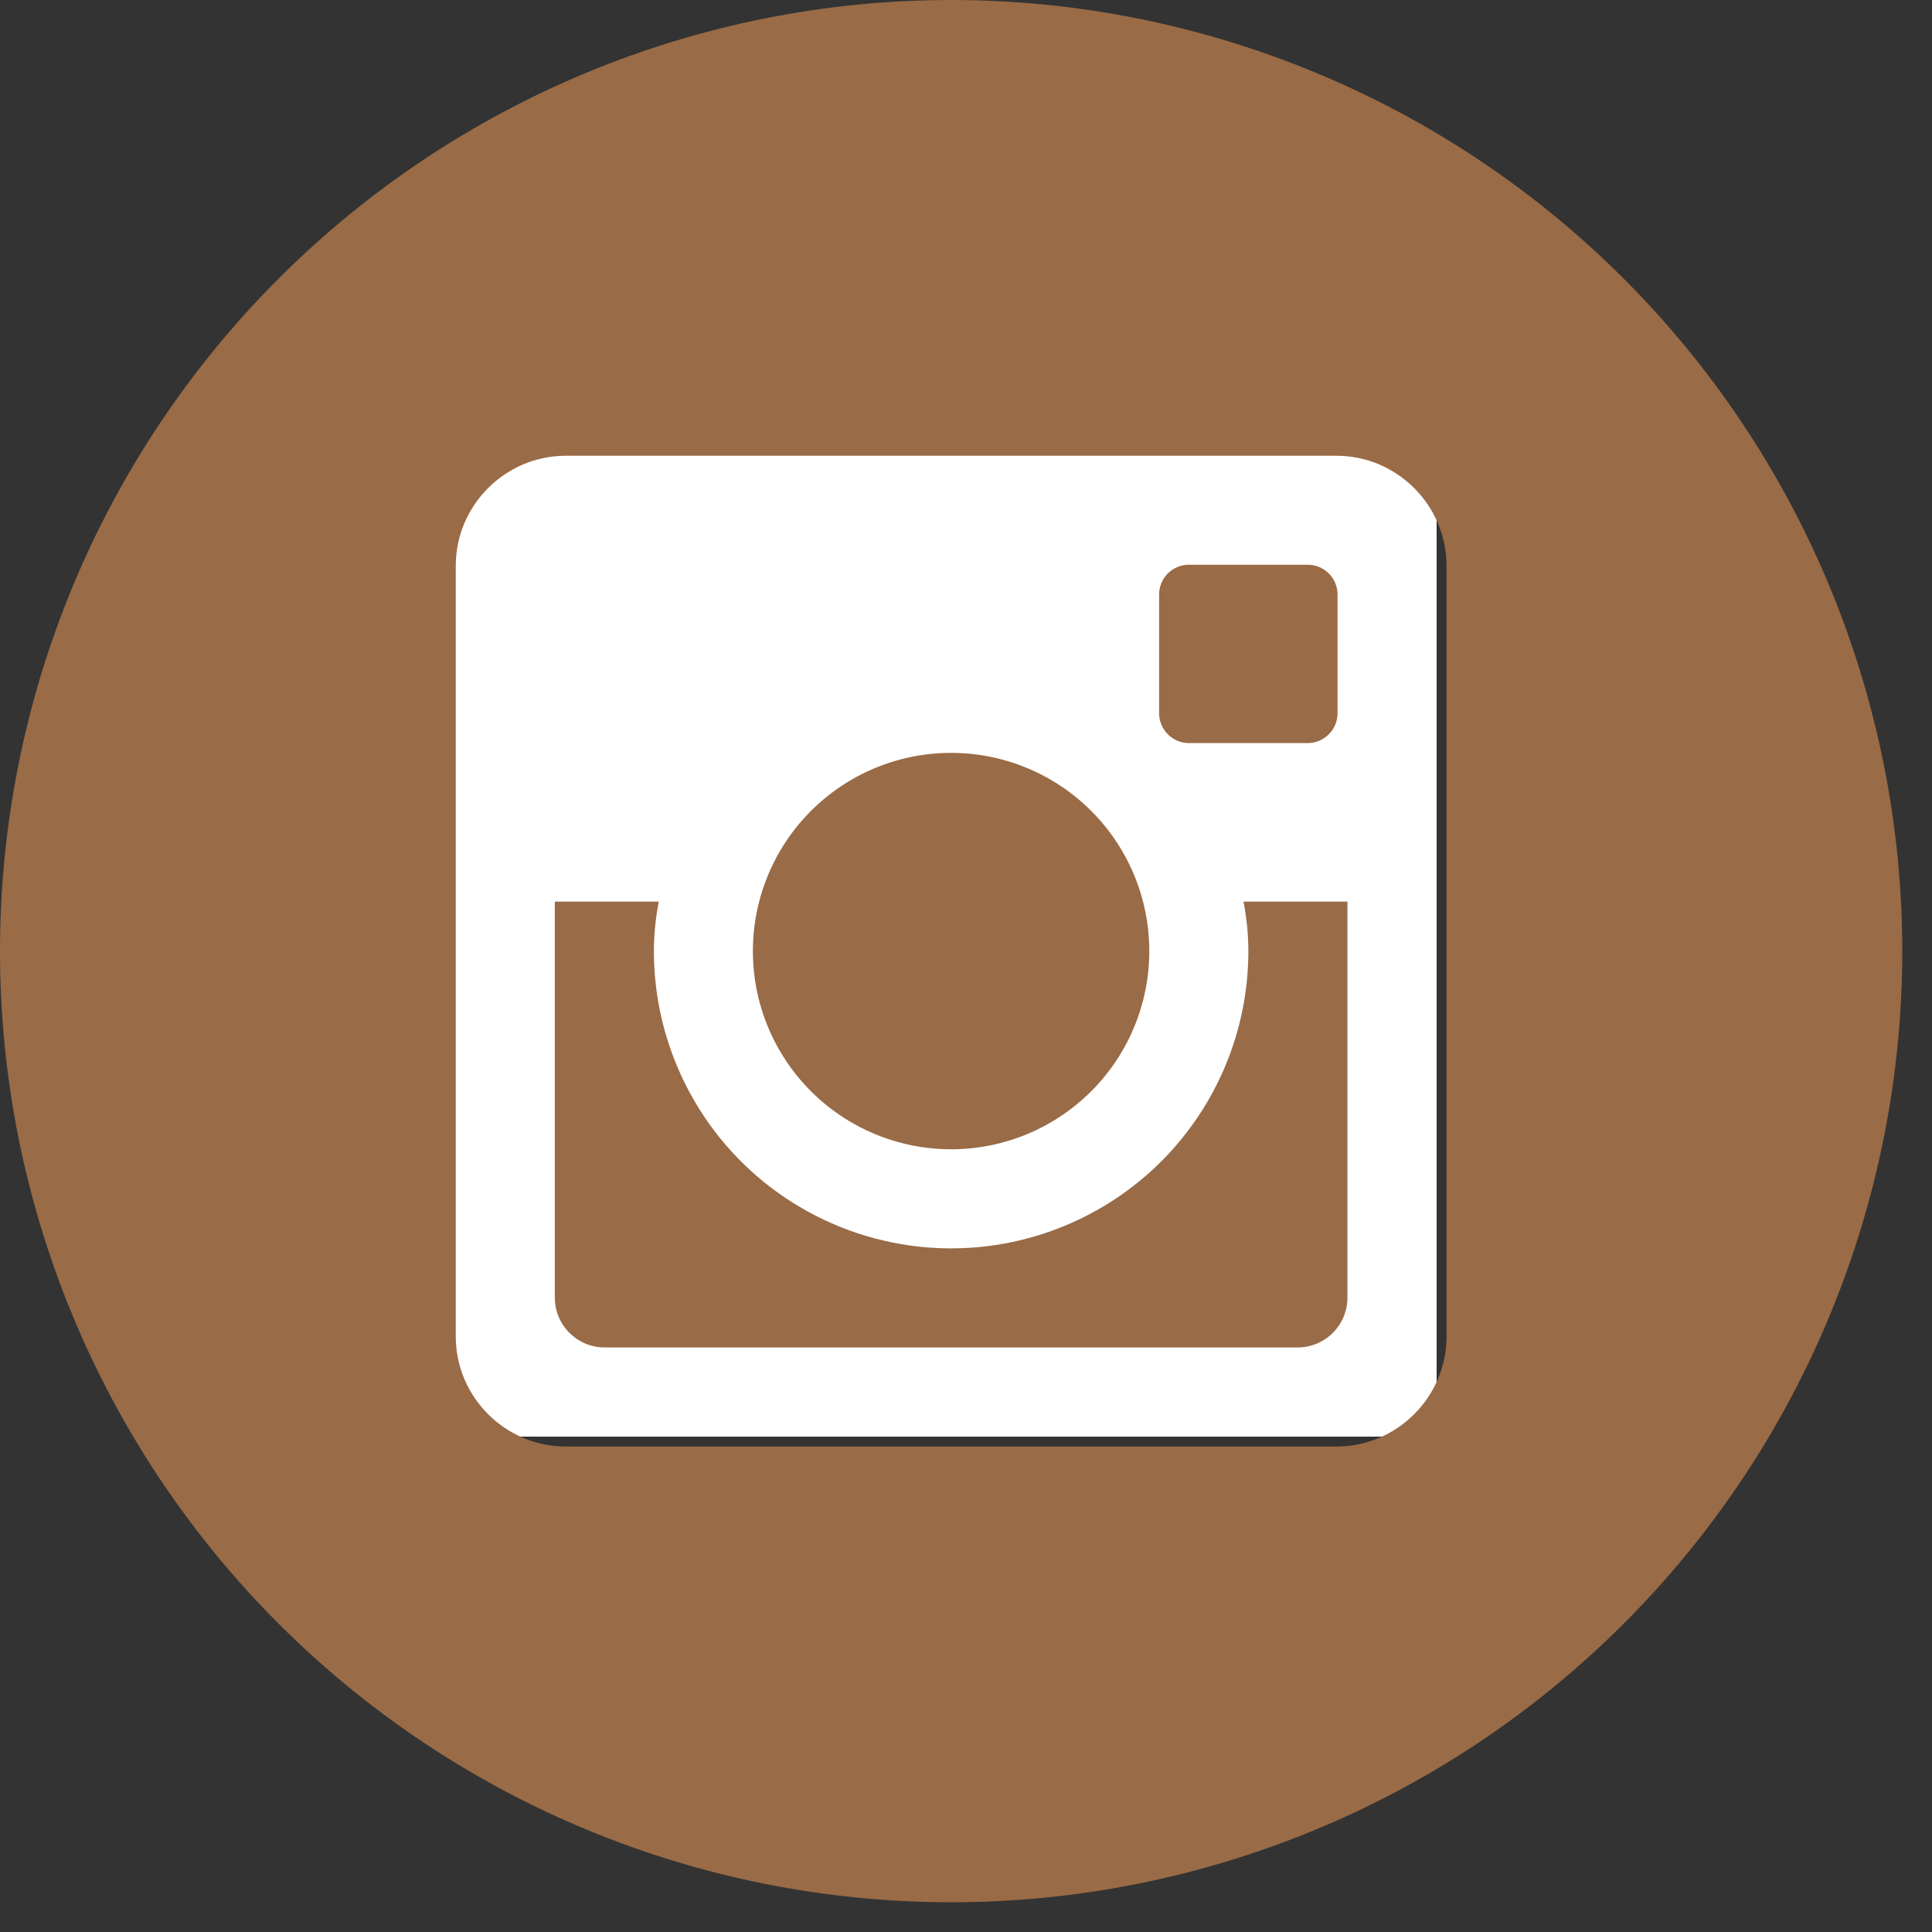 <svg width="39" height="39" viewBox="0 0 39 39" fill="none" xmlns="http://www.w3.org/2000/svg">
<rect x="0" y="0" width="39" height="39" fill="#333333" stroke="none"/>
<rect x="8" y="7" width="21" height="22" fill="white"/>
<path d="M25.2 19.2C25.2 20.791 24.568 22.317 23.443 23.443C22.317 24.568 20.791 25.2 19.2 25.2C17.609 25.2 16.083 24.568 14.957 23.443C13.832 22.317 13.2 20.791 13.2 19.2C13.2 18.858 13.236 18.524 13.298 18.2H11.2V26.194C11.2 26.75 11.65 27.2 12.206 27.2H26.196C26.462 27.2 26.718 27.093 26.906 26.905C27.094 26.716 27.2 26.46 27.2 26.194V18.2H25.102C25.164 18.524 25.2 18.858 25.2 19.2ZM19.2 23.2C19.725 23.2 20.246 23.096 20.731 22.895C21.216 22.694 21.657 22.399 22.029 22.027C22.4 21.656 22.695 21.215 22.896 20.729C23.097 20.244 23.2 19.723 23.2 19.198C23.2 18.673 23.096 18.152 22.895 17.667C22.694 17.182 22.399 16.741 22.027 16.369C21.656 15.998 21.215 15.703 20.729 15.502C20.244 15.301 19.723 15.198 19.198 15.198C18.137 15.198 17.119 15.62 16.369 16.371C15.619 17.121 15.198 18.139 15.198 19.2C15.198 20.261 15.62 21.279 16.371 22.029C17.121 22.779 18.139 23.2 19.2 23.2ZM24 15H26.398C26.557 15 26.71 14.937 26.823 14.824C26.936 14.712 27 14.559 27 14.4V12.002C27 11.842 26.937 11.689 26.824 11.576C26.711 11.463 26.558 11.4 26.398 11.4H24C23.84 11.4 23.687 11.463 23.574 11.576C23.461 11.689 23.398 11.842 23.398 12.002V14.4C23.4 14.73 23.67 15 24 15ZM19.2 0C14.108 0 9.224 2.023 5.624 5.624C2.023 9.224 0 14.108 0 19.2C0 24.292 2.023 29.176 5.624 32.776C9.224 36.377 14.108 38.4 19.2 38.4C21.721 38.4 24.218 37.903 26.547 36.938C28.877 35.974 30.994 34.559 32.776 32.776C34.559 30.994 35.974 28.877 36.938 26.547C37.903 24.218 38.4 21.721 38.4 19.2C38.4 16.679 37.903 14.182 36.938 11.852C35.974 9.523 34.559 7.406 32.776 5.624C30.994 3.841 28.877 2.426 26.547 1.462C24.218 0.497 21.721 0 19.2 0ZM29.2 26.978C29.2 28.2 28.2 29.2 26.978 29.2H11.422C10.2 29.2 9.2 28.2 9.2 26.978V11.422C9.2 10.2 10.2 9.2 11.422 9.2H26.978C28.2 9.2 29.2 10.2 29.2 11.422V26.978Z" fill="#996B46"/>
</svg>

